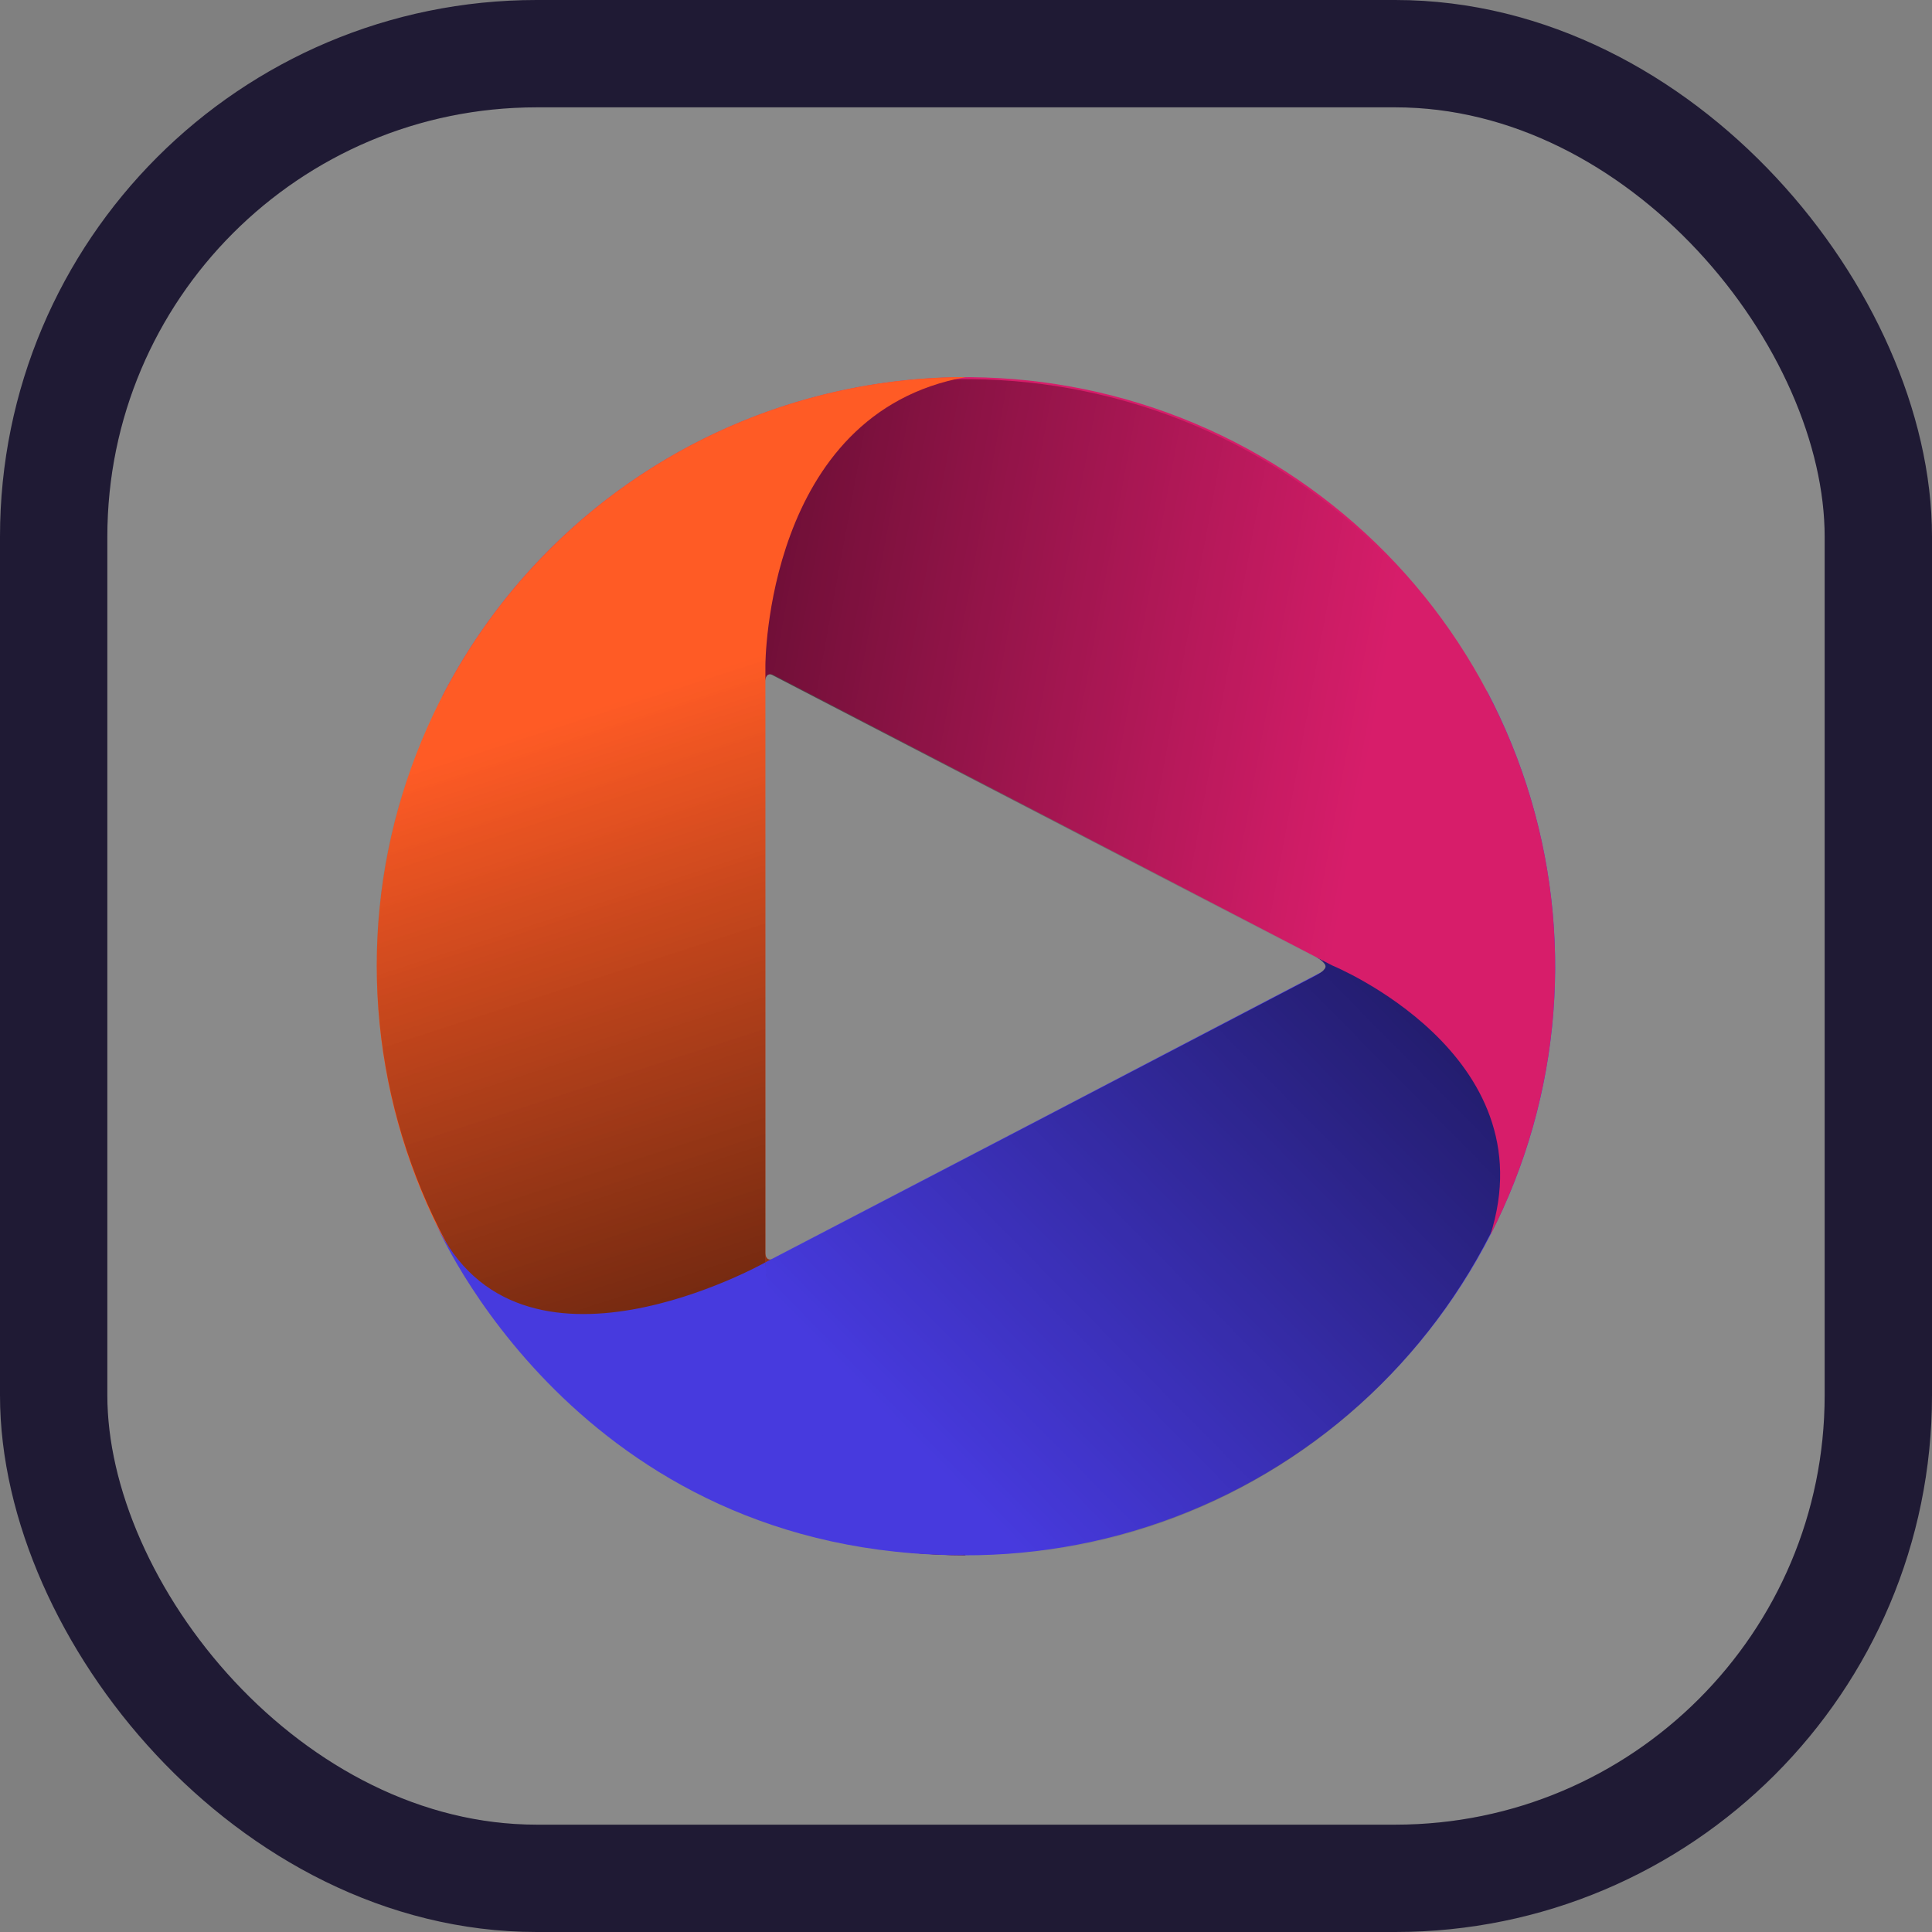 <svg width="18" height="18" viewBox="0 0 18 18" fill="none" xmlns="http://www.w3.org/2000/svg">
<rect x="0" y="0" width="18" height="18" fill="#808080" stroke="none"/>
<g clip-path="url(#clip0_1758_7632)">
<rect x="1" y="1" width="16" height="16" rx="4" fill="white" fill-opacity="0.08"/>
<path d="M7.246 11.711L7.125 11.781L7.125 11.641C7.125 11.641 7.124 11.713 7.156 11.73C7.187 11.748 7.246 11.711 7.246 11.711Z" fill="#8E3315"/>
<path d="M4.147 11.567C4.828 12.854 5.992 13.818 7.383 14.247C8.775 14.676 10.279 14.534 11.566 13.854C12.854 13.173 13.818 12.009 14.247 10.617C14.675 9.226 14.531 7.721 13.851 6.434C14.464 8.368 12.328 9.048 12.328 9.048L9.742 10.4L7.054 11.801C7.054 11.801 5.222 12.981 4.147 11.567Z" fill="#473ADE"/>
<path d="M4.137 11.577C4.818 12.864 5.982 13.828 7.373 14.257C8.765 14.685 10.27 14.544 11.557 13.863C12.844 13.183 13.808 12.018 14.237 10.627C14.666 9.236 14.524 7.731 13.844 6.444C14.458 8.378 12.318 9.058 12.318 9.058L9.732 10.409L7.044 11.811C7.044 11.811 5.212 12.99 4.137 11.577Z" fill="url(#paint0_linear_1758_7632)"/>
<path d="M12.259 8.914L12.459 9.011L12.248 9.096C12.248 9.096 12.338 9.053 12.349 9.011C12.36 8.97 12.259 8.914 12.259 8.914Z" fill="#251E73"/>
<path d="M13.884 11.51C14.548 10.214 14.671 8.708 14.225 7.322C13.779 5.936 12.801 4.784 11.505 4.119C10.21 3.455 8.703 3.332 7.317 3.778C5.931 4.224 4.779 5.202 4.115 6.498C5.348 4.886 7.131 6.25 7.131 6.25L9.721 7.595L12.41 8.994C12.41 8.994 14.426 9.819 13.884 11.51Z" fill="#D71D6A"/>
<path d="M13.871 11.505C14.533 10.213 14.656 8.711 14.211 7.329C13.766 5.947 12.791 4.799 11.499 4.136C10.207 3.473 8.705 3.351 7.324 3.796C5.942 4.24 4.793 5.216 4.13 6.507C5.36 4.901 7.138 6.26 7.138 6.26L9.72 7.601L12.401 8.996C12.401 8.996 14.411 9.819 13.871 11.505Z" fill="url(#paint1_linear_1758_7632)"/>
<path d="M7.126 6.38L7.124 6.234L7.252 6.305C7.252 6.305 7.187 6.267 7.154 6.288C7.122 6.308 7.126 6.38 7.126 6.38Z" fill="#741039"/>
<path d="M9 3.513C7.544 3.513 6.147 4.091 5.118 5.121C4.088 6.15 3.51 7.547 3.51 9.003C3.51 10.459 4.088 11.855 5.118 12.885C6.147 13.914 7.542 14.49 8.998 14.49C7.129 14.176 7.131 11.758 7.131 11.758V9.003V6.199C7.131 6.199 7.131 3.847 9 3.513Z" fill="#FF5B25"/>
<path d="M9 3.5C7.544 3.5 6.147 4.078 5.118 5.108C4.088 6.138 3.51 7.534 3.51 8.99C3.51 10.446 4.088 11.842 5.118 12.872C6.147 13.902 7.542 14.49 8.998 14.49C7.129 13.893 7.131 11.761 7.131 11.761V8.997V6.25C7.131 6.25 7.063 3.856 9 3.5Z" fill="url(#paint2_linear_1758_7632)"/>
<path d="M9 3.5C7.544 3.5 6.147 4.078 5.118 5.108C4.088 6.138 3.51 7.534 3.51 8.99C3.51 10.446 4.088 11.842 5.118 12.872C6.147 13.902 7.542 14.49 8.998 14.49C7.129 13.893 7.131 11.761 7.131 11.761V8.997V6.25C7.131 6.25 7.063 3.856 9 3.5Z" fill="url(#paint3_linear_1758_7632)" fill-opacity="0.3"/>
<path d="M8.998 14.49C7.144 13.645 7.133 11.76 7.133 11.76C7.133 11.76 4.835 13.057 4.061 11.399C4.061 11.399 5.371 14.501 8.998 14.49Z" fill="#473ADE"/>
</g>
<rect x="0.5" y="0.5" width="17" height="17" rx="4.5" stroke="#1F1A34"/>
<defs>
<linearGradient id="paint0_linear_1758_7632" x1="13.844" y1="8.377" x2="5.857" y2="16.263" gradientUnits="userSpaceOnUse">
<stop stop-opacity="0.6"/>
<stop offset="0.656" stop-opacity="0"/>
</linearGradient>
<linearGradient id="paint1_linear_1758_7632" x1="5.709" y1="5.402" x2="16.717" y2="7.422" gradientUnits="userSpaceOnUse">
<stop stop-opacity="0.6"/>
<stop offset="0.646" stop-opacity="0"/>
</linearGradient>
<linearGradient id="paint2_linear_1758_7632" x1="6.45" y1="13.8" x2="3.184" y2="3.741" gradientUnits="userSpaceOnUse">
<stop stop-opacity="0.6"/>
<stop offset="0.675" stop-opacity="0"/>
</linearGradient>
<linearGradient id="paint3_linear_1758_7632" x1="6.45" y1="13.8" x2="3.184" y2="3.741" gradientUnits="userSpaceOnUse">
<stop stop-opacity="0.6"/>
<stop offset="0.675" stop-opacity="0"/>
</linearGradient>
<clipPath id="clip0_1758_7632">
<rect x="1" y="1" width="16" height="16" rx="4" fill="white"/>
</clipPath>
</defs>
</svg>
